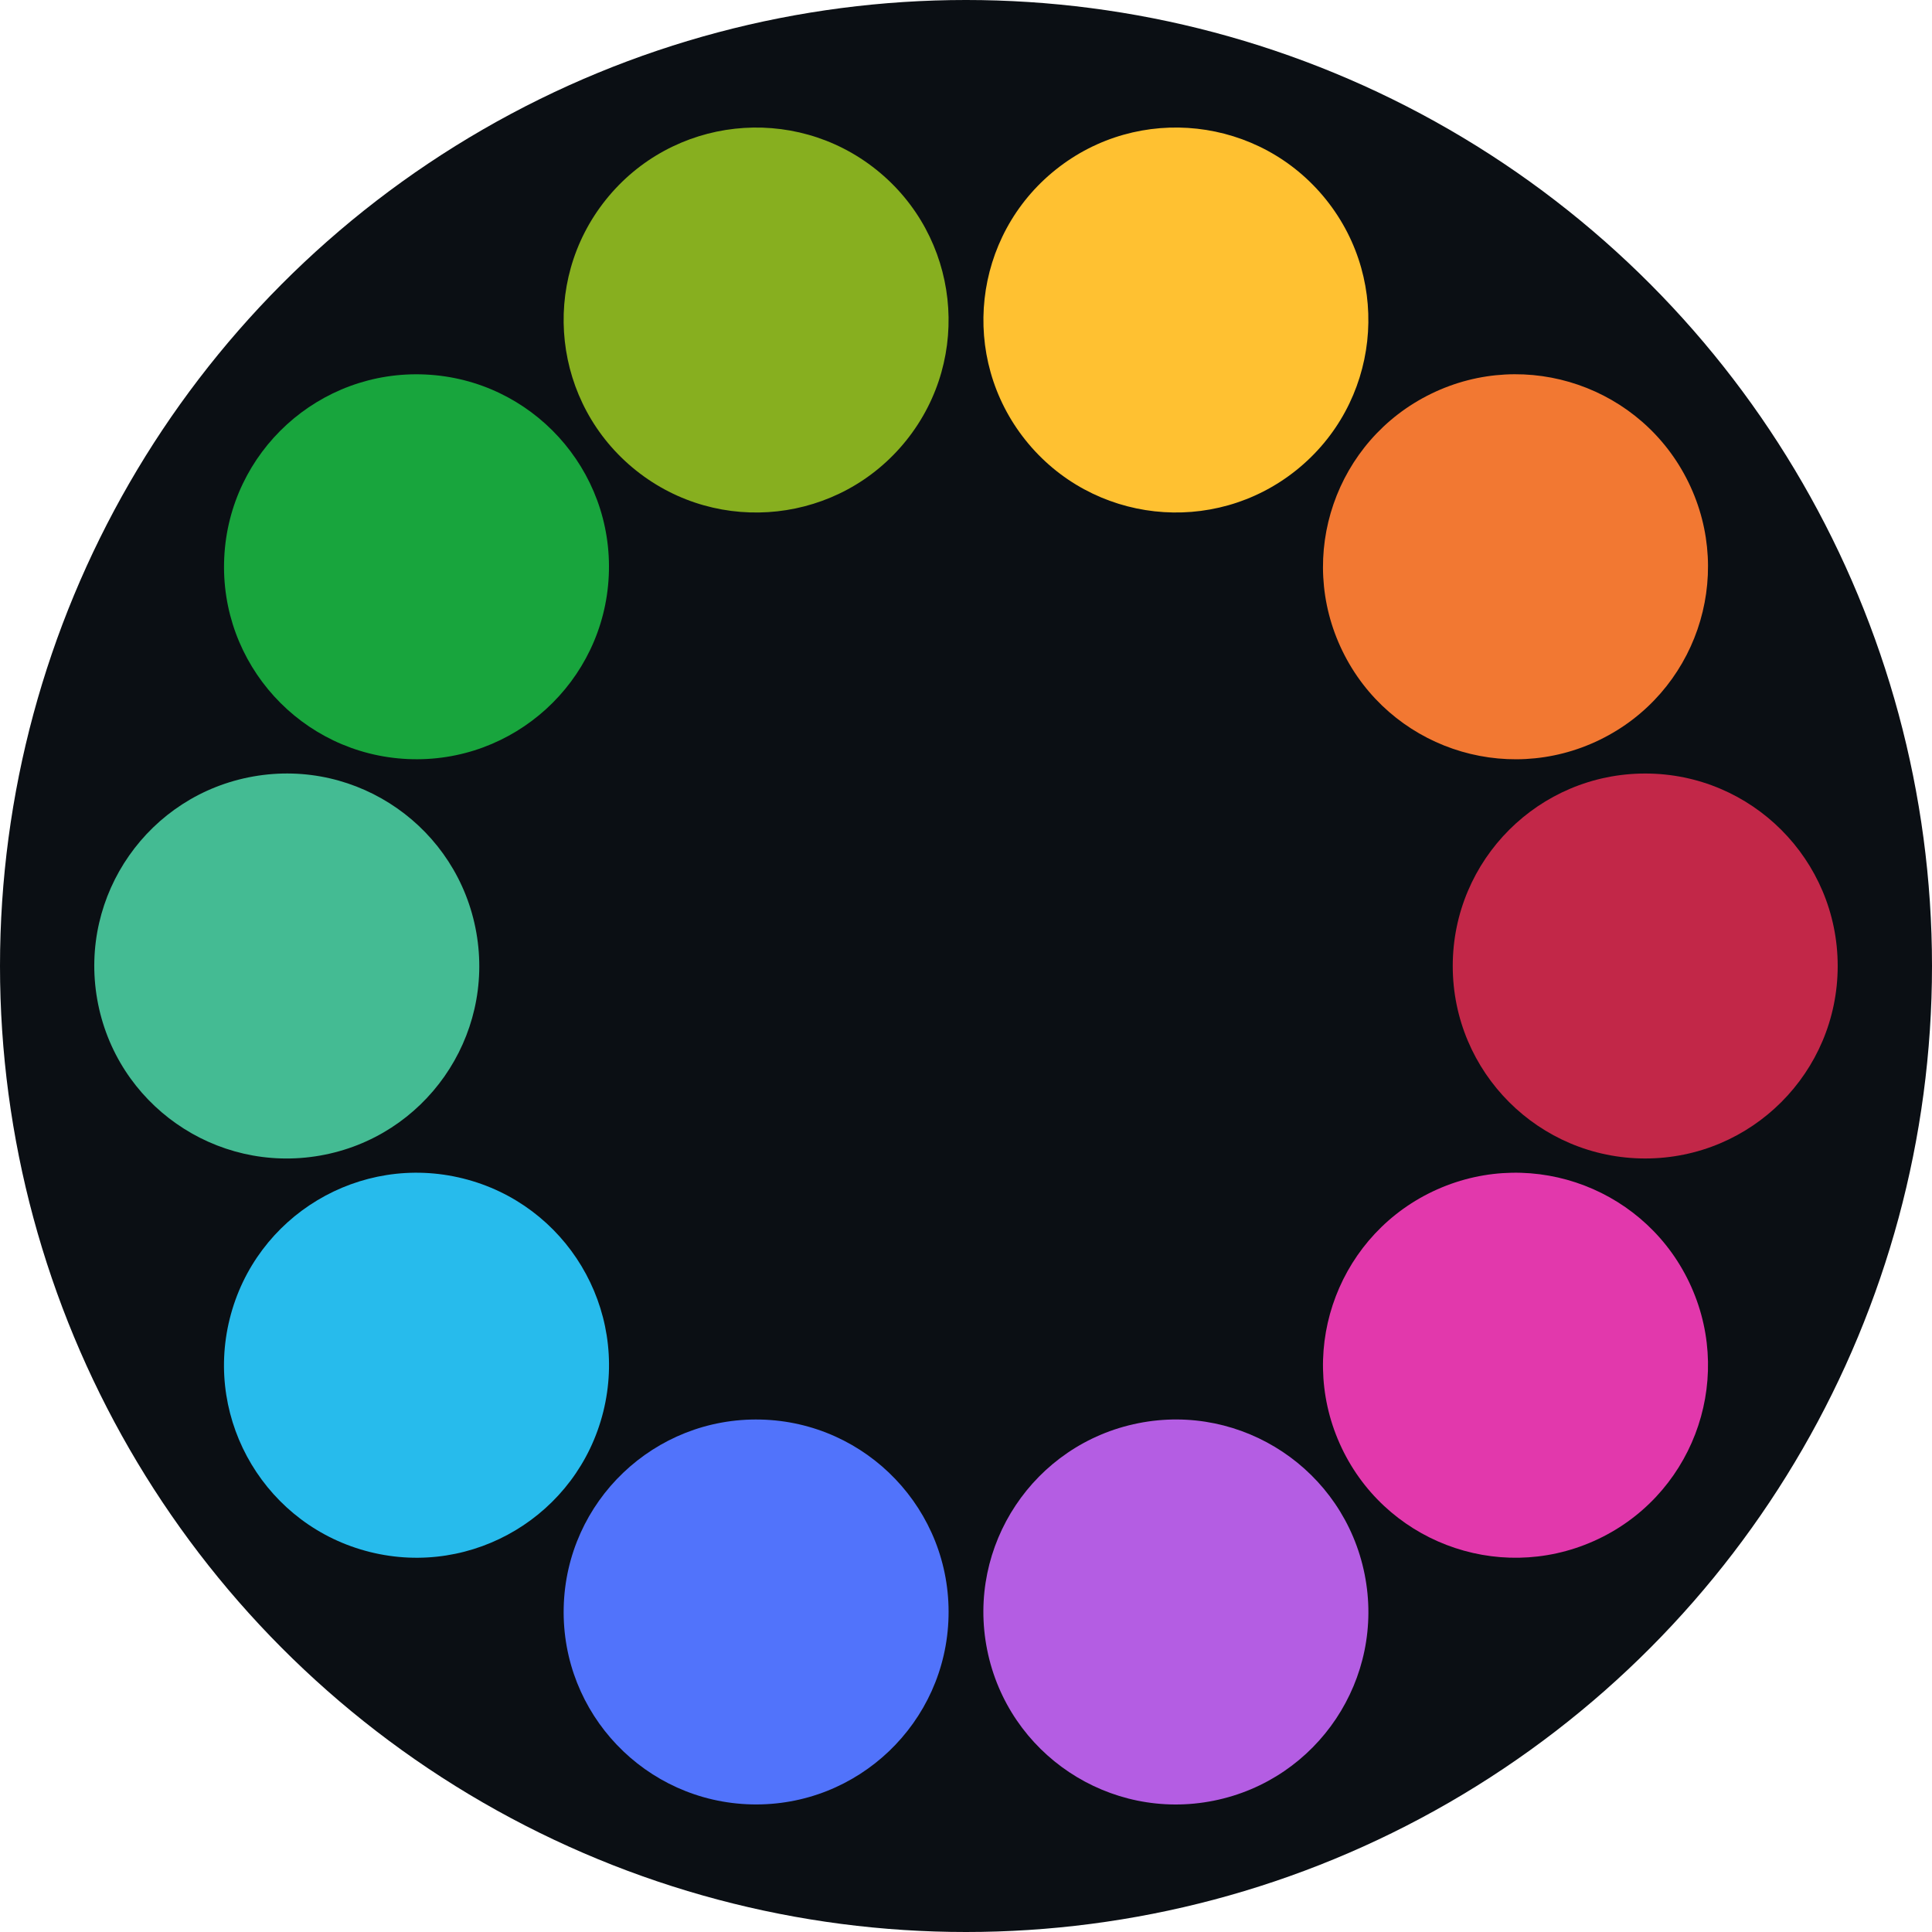 <?xml version="1.0" encoding="UTF-8" standalone="no"?>
<!-- Created with Inkscape (http://www.inkscape.org/) -->

<svg
   width="512"
   height="512"
   viewBox="0 0 512 512"
   version="1.1"
   id="svg5"
   inkscape:version="1.2 (dc2aedaf03, 2022-05-15)"
   sodipodi:docname="icon.svg"
   inkscape:export-filename="icon.png"
   inkscape:export-xdpi="96"
   inkscape:export-ydpi="96"
   xmlns:inkscape="http://www.inkscape.org/namespaces/inkscape"
   xmlns:sodipodi="http://sodipodi.sourceforge.net/DTD/sodipodi-0.dtd"
   xmlns="http://www.w3.org/2000/svg"
   xmlns:svg="http://www.w3.org/2000/svg">
  <sodipodi:namedview
     id="namedview7"
     pagecolor="#ffffff"
     bordercolor="#000000"
     borderopacity="0.25"
     inkscape:showpageshadow="2"
     inkscape:pageopacity="0.0"
     inkscape:pagecheckerboard="0"
     inkscape:deskcolor="#d1d1d1"
     inkscape:document-units="px"
     showgrid="false"
     inkscape:zoom="1.3037281"
     inkscape:cx="163.37762"
     inkscape:cy="288.40369"
     inkscape:window-width="1920"
     inkscape:window-height="1129"
     inkscape:window-x="-8"
     inkscape:window-y="-8"
     inkscape:window-maximized="1"
     inkscape:current-layer="layer1" />
  <defs
     id="defs2" />
  <g
     inkscape:label="Layer 1"
     inkscape:groupmode="layer"
     id="layer1">
    <circle
       style="fill:#0b0f14;stroke-width:11.426;stroke-linejoin:bevel;stroke-dasharray:22.852, 22.852;stroke-dashoffset:22.852;paint-order:stroke fill markers;fill-opacity:1"
       id="path296"
       cx="256"
       cy="256"
       r="256" />
    <circle
       style="fill:#c22748;fill-opacity:1;stroke:none;stroke-width:10.001;stroke-linejoin:bevel;stroke-dasharray:20.001, 20.001;stroke-dashoffset:20.001;paint-order:stroke fill markers"
       id="path4119-8-6-4"
       cx="436"
       cy="256"
       r="51.008" />
    <circle
       style="fill:#e238ac;fill-opacity:1;stroke:none;stroke-width:10.001;stroke-linejoin:bevel;stroke-dasharray:20.001, 20.001;stroke-dashoffset:20.001;paint-order:stroke fill markers"
       id="path4119"
       cx="-493.877"
       cy="219.743"
       r="51.008"
       transform="rotate(-114)" />
    <circle
       style="fill:#b45de3;fill-opacity:1;stroke:none;stroke-width:10.001;stroke-linejoin:bevel;stroke-dasharray:20.001, 20.001;stroke-dashoffset:20.001;paint-order:stroke fill markers"
       id="path4119-2"
       cx="221.597"
       cy="480.099"
       r="51.008"
       transform="rotate(-11.333)" />
    <circle
       style="fill:#5173fb;fill-opacity:1;stroke:none;stroke-width:10.001;stroke-linejoin:bevel;stroke-dasharray:20.001, 20.001;stroke-dashoffset:20.001;paint-order:stroke fill markers"
       id="path4119-7"
       cx="422.412"
       cy="-210.263"
       r="51.008"
       transform="rotate(91.333)" />
    <circle
       style="fill:#27bbec;fill-opacity:1;stroke:none;stroke-width:10.001;stroke-linejoin:bevel;stroke-dasharray:20.001, 20.001;stroke-dashoffset:20.001;paint-order:stroke fill markers"
       id="path4119-8"
       cx="324.352"
       cy="-194.626"
       r="51.008"
       transform="rotate(104)" />
    <circle
       style="fill:#44bb93;fill-opacity:1;stroke:none;stroke-width:10.001;stroke-linejoin:bevel;stroke-dasharray:20.001, 20.001;stroke-dashoffset:20.001;paint-order:stroke fill markers"
       id="path4119-0"
       cx="30.392"
       cy="265.308"
       r="51.008"
       transform="rotate(-10)" />
    <circle
       style="fill:#18a53d;fill-opacity:1;stroke:none;stroke-width:10.001;stroke-linejoin:bevel;stroke-dasharray:20.001, 20.001;stroke-dashoffset:20.001;paint-order:stroke fill markers"
       id="path4119-2-5"
       cx="144.901"
       cy="-117.246"
       r="51.008"
       transform="rotate(92.667)" />
    <circle
       style="fill:#87af1f;fill-opacity:1;stroke:none;stroke-width:10.001;stroke-linejoin:bevel;stroke-dasharray:20.001, 20.001;stroke-dashoffset:20.001;paint-order:stroke fill markers"
       id="path4119-2-5-9"
       cx="-58.974"
       cy="-209.441"
       r="51.008"
       transform="rotate(128.667)" />
    <circle
       style="fill:#ffc131;fill-opacity:1;stroke:none;stroke-width:10.001;stroke-linejoin:bevel;stroke-dasharray:20.001, 20.001;stroke-dashoffset:20.001;paint-order:stroke fill markers"
       id="path4119-7-5"
       cx="-260.917"
       cy="190.325"
       r="51.008"
       transform="rotate(-128.667)" />
    <circle
       style="fill:#f27832;fill-opacity:1;stroke:none;stroke-width:10.001;stroke-linejoin:bevel;stroke-dasharray:20.001, 20.001;stroke-dashoffset:20.001;paint-order:stroke fill markers"
       id="path4119-8-6"
       cx="-311.057"
       cy="295.134"
       r="51.008"
       transform="rotate(-116)" />
  </g>
</svg>
